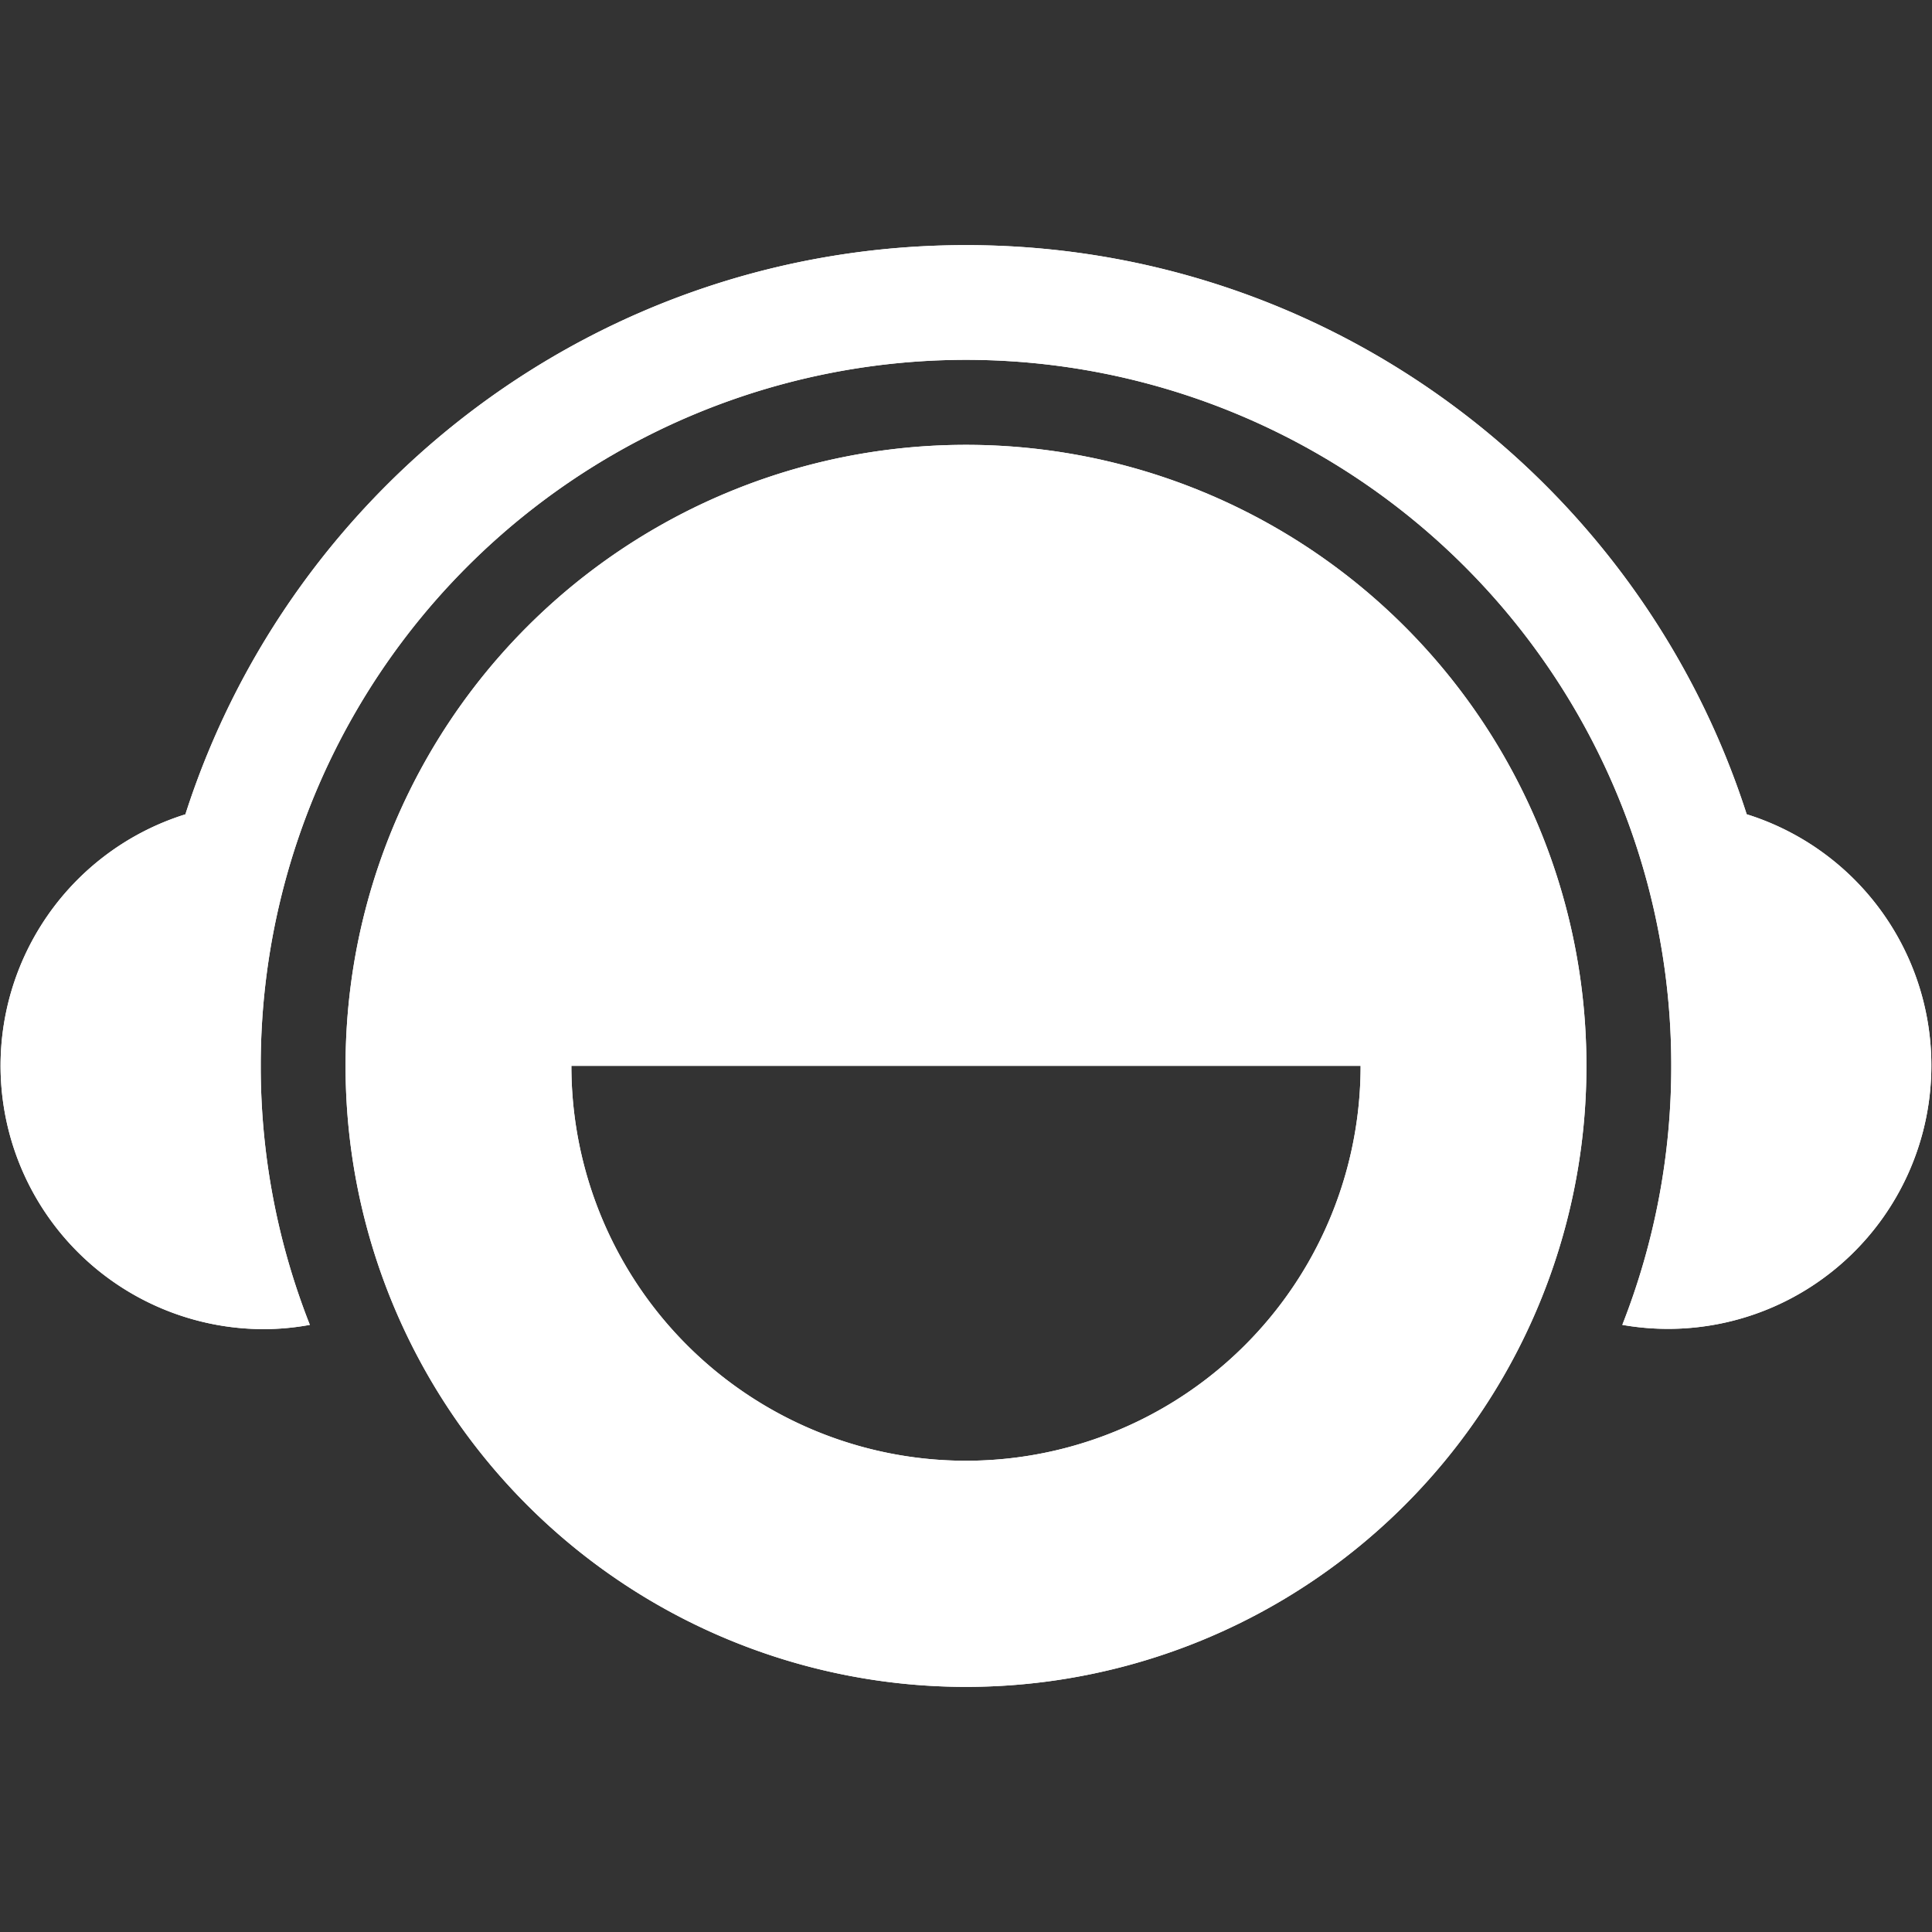 <svg width="24" height="24" fill="none" xmlns="http://www.w3.org/2000/svg"><rect width="100%" height="100%" fill="#333333" stroke="none"/><g clip-path="url(#a)" fill="#fff"><path d="M12 3.045c4.537 0 8.38 2.969 9.698 7.07a3.271 3.271 0 0 1-1.545 6.343 8.76 8.76 0 0 0 .608-3.218A8.763 8.763 0 0 0 12 4.47a8.764 8.764 0 0 0-8.761 8.77 8.75 8.75 0 0 0 .61 3.218 3.188 3.188 0 0 1-.58.053 3.272 3.272 0 0 1-.966-6.395c1.316-4.102 5.16-7.071 9.697-7.071Z"/><path d="M12 3.045c4.537 0 8.38 2.969 9.698 7.07a3.271 3.271 0 0 1-1.545 6.343 8.76 8.76 0 0 0 .608-3.218A8.763 8.763 0 0 0 12 4.47a8.764 8.764 0 0 0-8.761 8.77 8.75 8.75 0 0 0 .61 3.218 3.188 3.188 0 0 1-.58.053 3.272 3.272 0 0 1-.966-6.395c1.316-4.102 5.16-7.071 9.697-7.071Z"/><path fill-rule="evenodd" clip-rule="evenodd" d="M19.707 13.24A7.707 7.707 0 0 1 12 20.955a7.707 7.707 0 0 1-7.707-7.715A7.707 7.707 0 0 1 12 5.526a7.707 7.707 0 0 1 7.707 7.714ZM12 18.146a4.904 4.904 0 0 0 4.902-4.906H7.098A4.904 4.904 0 0 0 12 18.146Z"/><path fill-rule="evenodd" clip-rule="evenodd" d="M19.707 13.24A7.707 7.707 0 0 1 12 20.955a7.707 7.707 0 0 1-7.707-7.715A7.707 7.707 0 0 1 12 5.526a7.707 7.707 0 0 1 7.707 7.714ZM12 18.146a4.904 4.904 0 0 0 4.902-4.906H7.098A4.904 4.904 0 0 0 12 18.146Z"/></g><defs><clipPath id="a"><path fill="#fff" d="M0 0h24v24H0z"/></clipPath></defs></svg>